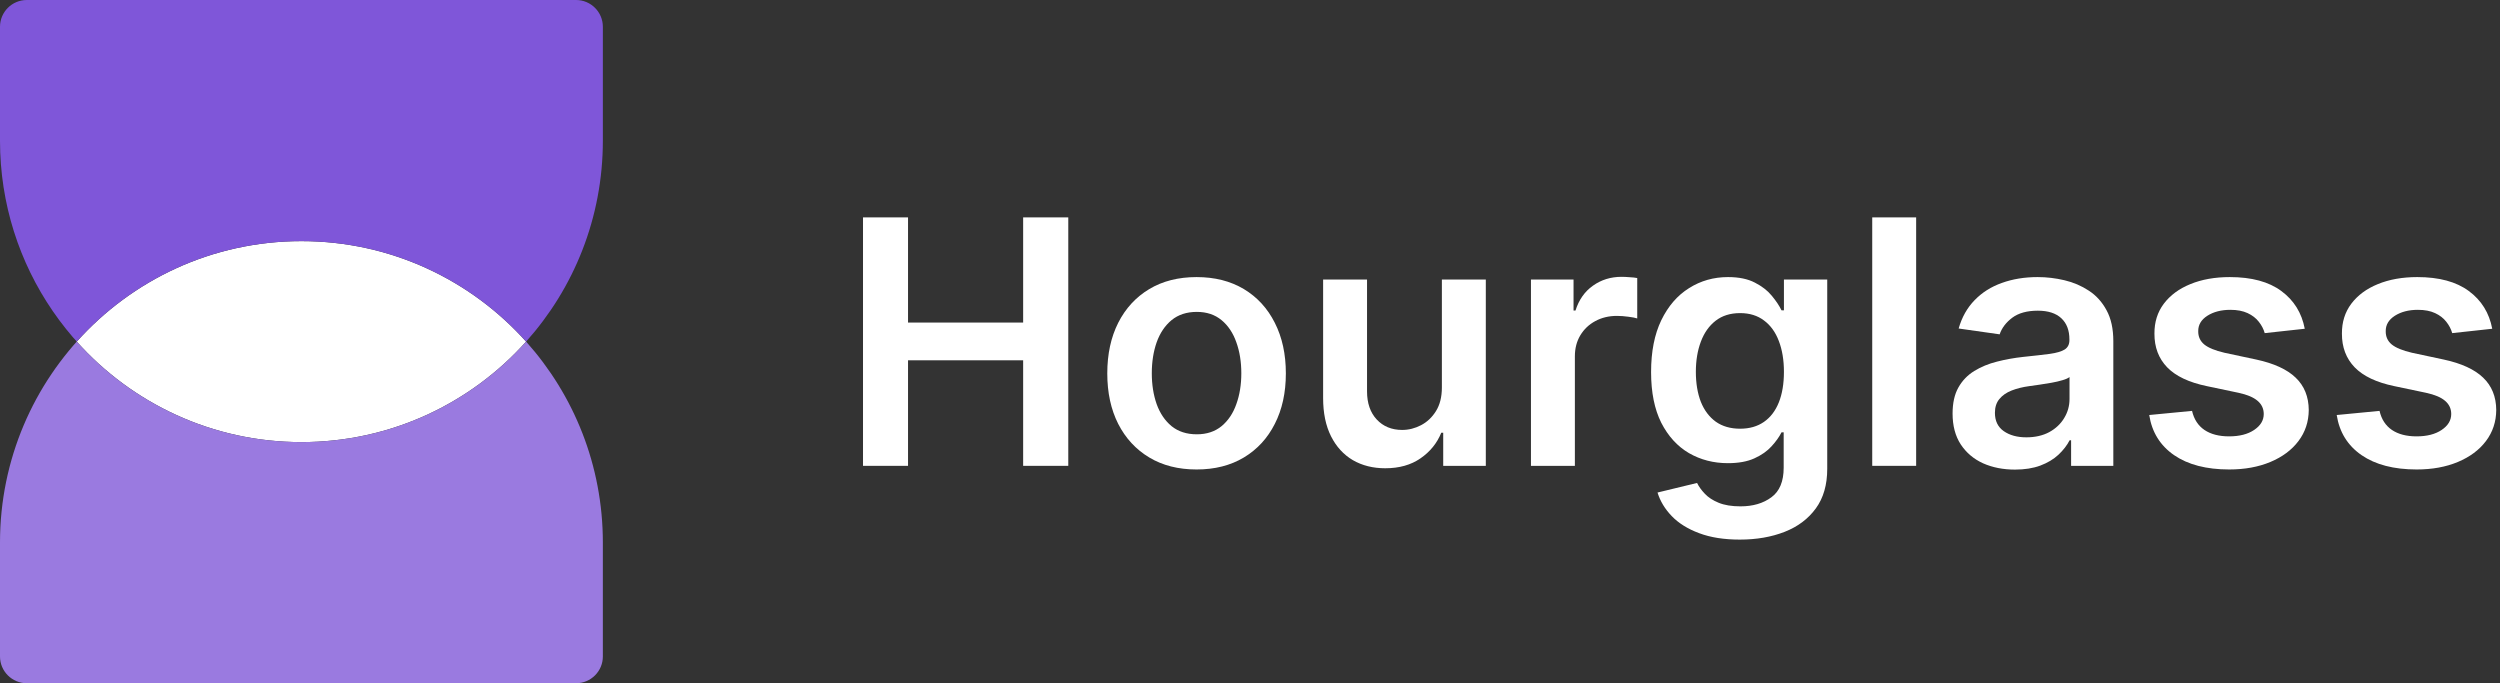 <svg width="161" height="44" viewBox="0 0 161 44" fill="none" xmlns="http://www.w3.org/2000/svg">
<rect x="0" y="0" width="161" height="44" fill="#333333" stroke="none"/>
<path d="M33.881 22C30.326 25.971 25.161 28.471 19.412 28.471C13.663 28.471 8.497 25.971 4.943 22C8.497 18.029 13.663 15.529 19.412 15.529C25.161 15.529 30.326 18.029 33.881 22Z" fill="white"/>
<path fill-rule="evenodd" clip-rule="evenodd" d="M0 34.941C0 24.22 8.691 15.529 19.412 15.529C13.663 15.529 8.497 18.029 4.943 22C8.497 25.971 13.663 28.471 19.412 28.471C25.161 28.471 30.326 25.971 33.881 22C36.955 25.434 38.824 29.97 38.824 34.941V42.275C38.824 43.227 38.051 44 37.098 44H1.725C0.773 44 0 43.227 0 42.275V34.941ZM33.881 22C33.881 22 33.881 22 33.881 22V22Z" fill="#9A7AE0"/>
<path fill-rule="evenodd" clip-rule="evenodd" d="M12.131 27.059C9.359 25.937 6.905 24.193 4.943 22C8.497 18.029 13.663 15.529 19.412 15.529C25.161 15.529 30.326 18.029 33.881 22C33.881 22 33.881 22 33.881 22C36.955 18.566 38.824 14.03 38.824 9.059V1.725C38.824 0.773 38.051 3.24321e-06 37.098 3.24321e-06L1.725 0C0.773 -8.33103e-08 4.65843e-06 0.773 4.57512e-06 1.725L3.93402e-06 9.059C2.64458e-06 17.205 5.018 24.179 12.131 27.059Z" fill="#7F56D9"/>
<path d="M55.578 30V14H58.477V20.773H65.891V14H68.797V30H65.891V23.203H58.477V30H55.578Z" fill="white"/>
<path d="M77.059 30.234C75.887 30.234 74.871 29.977 74.012 29.461C73.152 28.945 72.486 28.224 72.012 27.297C71.543 26.37 71.309 25.287 71.309 24.047C71.309 22.807 71.543 21.721 72.012 20.789C72.486 19.857 73.152 19.133 74.012 18.617C74.871 18.102 75.887 17.844 77.059 17.844C78.231 17.844 79.246 18.102 80.106 18.617C80.965 19.133 81.629 19.857 82.098 20.789C82.572 21.721 82.809 22.807 82.809 24.047C82.809 25.287 82.572 26.37 82.098 27.297C81.629 28.224 80.965 28.945 80.106 29.461C79.246 29.977 78.231 30.234 77.059 30.234ZM77.074 27.969C77.71 27.969 78.241 27.794 78.668 27.445C79.095 27.091 79.413 26.617 79.621 26.023C79.835 25.43 79.941 24.768 79.941 24.039C79.941 23.305 79.835 22.641 79.621 22.047C79.413 21.448 79.095 20.971 78.668 20.617C78.241 20.263 77.71 20.086 77.074 20.086C76.423 20.086 75.882 20.263 75.449 20.617C75.022 20.971 74.702 21.448 74.488 22.047C74.28 22.641 74.176 23.305 74.176 24.039C74.176 24.768 74.28 25.43 74.488 26.023C74.702 26.617 75.022 27.091 75.449 27.445C75.882 27.794 76.423 27.969 77.074 27.969Z" fill="white"/>
<path d="M92.857 24.953V18H95.686V30H92.943V27.867H92.818C92.547 28.539 92.102 29.088 91.482 29.516C90.868 29.943 90.11 30.156 89.209 30.156C88.422 30.156 87.727 29.982 87.123 29.633C86.524 29.279 86.055 28.766 85.717 28.094C85.378 27.417 85.209 26.599 85.209 25.641V18H88.037V25.203C88.037 25.963 88.245 26.568 88.662 27.016C89.079 27.463 89.626 27.688 90.303 27.688C90.719 27.688 91.123 27.586 91.514 27.383C91.904 27.18 92.225 26.878 92.475 26.477C92.73 26.07 92.857 25.562 92.857 24.953Z" fill="white"/>
<path d="M98.594 30V18H101.336V20H101.461C101.68 19.307 102.055 18.773 102.586 18.398C103.122 18.018 103.734 17.828 104.422 17.828C104.578 17.828 104.753 17.836 104.945 17.852C105.143 17.862 105.307 17.88 105.438 17.906V20.508C105.318 20.466 105.128 20.43 104.867 20.398C104.612 20.362 104.365 20.344 104.125 20.344C103.609 20.344 103.146 20.456 102.734 20.68C102.328 20.898 102.008 21.203 101.773 21.594C101.539 21.984 101.422 22.435 101.422 22.945V30H98.594Z" fill="white"/>
<path d="M112.041 34.75C111.025 34.75 110.153 34.612 109.424 34.336C108.695 34.065 108.109 33.7 107.666 33.242C107.223 32.784 106.916 32.276 106.744 31.719L109.291 31.102C109.406 31.336 109.572 31.568 109.791 31.797C110.01 32.031 110.304 32.224 110.674 32.375C111.049 32.531 111.52 32.609 112.088 32.609C112.89 32.609 113.554 32.414 114.08 32.023C114.606 31.638 114.869 31.003 114.869 30.117V27.844H114.729C114.583 28.135 114.369 28.435 114.088 28.742C113.812 29.049 113.445 29.307 112.986 29.516C112.533 29.724 111.963 29.828 111.275 29.828C110.354 29.828 109.518 29.612 108.768 29.18C108.023 28.742 107.429 28.091 106.986 27.227C106.549 26.357 106.33 25.268 106.33 23.961C106.33 22.643 106.549 21.531 106.986 20.625C107.429 19.713 108.025 19.023 108.775 18.555C109.525 18.081 110.361 17.844 111.283 17.844C111.986 17.844 112.564 17.964 113.018 18.203C113.476 18.438 113.84 18.721 114.111 19.055C114.382 19.383 114.588 19.693 114.729 19.984H114.885V18H117.674V30.195C117.674 31.221 117.429 32.07 116.939 32.742C116.45 33.414 115.781 33.917 114.932 34.25C114.083 34.583 113.119 34.75 112.041 34.75ZM112.064 27.609C112.663 27.609 113.174 27.463 113.596 27.172C114.018 26.88 114.338 26.461 114.557 25.914C114.775 25.367 114.885 24.711 114.885 23.945C114.885 23.19 114.775 22.529 114.557 21.961C114.343 21.393 114.025 20.953 113.604 20.641C113.187 20.323 112.674 20.164 112.064 20.164C111.434 20.164 110.908 20.328 110.486 20.656C110.064 20.984 109.747 21.435 109.533 22.008C109.32 22.576 109.213 23.221 109.213 23.945C109.213 24.68 109.32 25.323 109.533 25.875C109.752 26.422 110.072 26.849 110.494 27.156C110.921 27.458 111.445 27.609 112.064 27.609Z" fill="white"/>
<path d="M123.4 14V30H120.572V14H123.4Z" fill="white"/>
<path d="M129.762 30.242C129.001 30.242 128.316 30.107 127.707 29.836C127.103 29.56 126.624 29.154 126.27 28.617C125.921 28.081 125.746 27.419 125.746 26.633C125.746 25.956 125.871 25.396 126.121 24.953C126.371 24.51 126.712 24.156 127.145 23.891C127.577 23.625 128.064 23.424 128.605 23.289C129.152 23.148 129.717 23.047 130.301 22.984C131.004 22.912 131.574 22.846 132.012 22.789C132.449 22.727 132.767 22.633 132.965 22.508C133.168 22.378 133.27 22.177 133.27 21.906V21.859C133.27 21.271 133.095 20.815 132.746 20.492C132.397 20.169 131.895 20.008 131.238 20.008C130.546 20.008 129.996 20.159 129.59 20.461C129.189 20.763 128.918 21.12 128.777 21.531L126.137 21.156C126.345 20.427 126.689 19.818 127.168 19.328C127.647 18.833 128.233 18.463 128.926 18.219C129.618 17.969 130.384 17.844 131.223 17.844C131.801 17.844 132.376 17.912 132.949 18.047C133.522 18.182 134.046 18.406 134.52 18.719C134.993 19.026 135.374 19.445 135.66 19.977C135.952 20.508 136.098 21.172 136.098 21.969V30H133.379V28.352H133.285C133.113 28.685 132.871 28.997 132.559 29.289C132.251 29.576 131.863 29.807 131.395 29.984C130.931 30.156 130.387 30.242 129.762 30.242ZM130.496 28.164C131.064 28.164 131.556 28.052 131.973 27.828C132.389 27.599 132.71 27.297 132.934 26.922C133.163 26.547 133.277 26.138 133.277 25.695V24.281C133.189 24.354 133.038 24.422 132.824 24.484C132.616 24.547 132.382 24.602 132.121 24.648C131.861 24.695 131.603 24.737 131.348 24.773C131.092 24.81 130.871 24.841 130.684 24.867C130.262 24.924 129.884 25.018 129.551 25.148C129.217 25.279 128.954 25.461 128.762 25.695C128.569 25.924 128.473 26.221 128.473 26.586C128.473 27.107 128.663 27.5 129.043 27.766C129.423 28.031 129.908 28.164 130.496 28.164Z" fill="white"/>
<path d="M148.426 21.172L145.848 21.453C145.775 21.193 145.647 20.948 145.465 20.719C145.288 20.49 145.048 20.305 144.746 20.164C144.444 20.023 144.074 19.953 143.637 19.953C143.048 19.953 142.553 20.081 142.152 20.336C141.757 20.591 141.561 20.922 141.566 21.328C141.561 21.677 141.689 21.961 141.949 22.18C142.215 22.398 142.652 22.578 143.262 22.719L145.309 23.156C146.444 23.401 147.288 23.789 147.84 24.32C148.397 24.852 148.678 25.547 148.684 26.406C148.678 27.162 148.457 27.828 148.02 28.406C147.587 28.979 146.986 29.427 146.215 29.75C145.444 30.073 144.559 30.234 143.559 30.234C142.09 30.234 140.908 29.927 140.012 29.312C139.116 28.693 138.582 27.831 138.41 26.727L141.168 26.461C141.293 27.003 141.559 27.412 141.965 27.688C142.371 27.963 142.9 28.102 143.551 28.102C144.223 28.102 144.762 27.963 145.168 27.688C145.579 27.412 145.785 27.07 145.785 26.664C145.785 26.32 145.652 26.037 145.387 25.812C145.126 25.588 144.72 25.417 144.168 25.297L142.121 24.867C140.97 24.628 140.118 24.224 139.566 23.656C139.014 23.083 138.741 22.359 138.746 21.484C138.741 20.745 138.941 20.104 139.348 19.562C139.759 19.016 140.329 18.594 141.059 18.297C141.793 17.995 142.639 17.844 143.598 17.844C145.004 17.844 146.111 18.143 146.918 18.742C147.73 19.341 148.233 20.151 148.426 21.172Z" fill="white"/>
<path d="M160.5 21.172L157.922 21.453C157.849 21.193 157.721 20.948 157.539 20.719C157.362 20.49 157.122 20.305 156.82 20.164C156.518 20.023 156.148 19.953 155.711 19.953C155.122 19.953 154.628 20.081 154.227 20.336C153.831 20.591 153.635 20.922 153.641 21.328C153.635 21.677 153.763 21.961 154.023 22.18C154.289 22.398 154.727 22.578 155.336 22.719L157.383 23.156C158.518 23.401 159.362 23.789 159.914 24.32C160.471 24.852 160.753 25.547 160.758 26.406C160.753 27.162 160.531 27.828 160.094 28.406C159.661 28.979 159.06 29.427 158.289 29.75C157.518 30.073 156.633 30.234 155.633 30.234C154.164 30.234 152.982 29.927 152.086 29.312C151.19 28.693 150.656 27.831 150.484 26.727L153.242 26.461C153.367 27.003 153.633 27.412 154.039 27.688C154.445 27.963 154.974 28.102 155.625 28.102C156.297 28.102 156.836 27.963 157.242 27.688C157.654 27.412 157.859 27.07 157.859 26.664C157.859 26.32 157.727 26.037 157.461 25.812C157.201 25.588 156.794 25.417 156.242 25.297L154.195 24.867C153.044 24.628 152.193 24.224 151.641 23.656C151.089 23.083 150.815 22.359 150.82 21.484C150.815 20.745 151.016 20.104 151.422 19.562C151.833 19.016 152.404 18.594 153.133 18.297C153.867 17.995 154.714 17.844 155.672 17.844C157.078 17.844 158.185 18.143 158.992 18.742C159.805 19.341 160.307 20.151 160.5 21.172Z" fill="white"/>
</svg>
